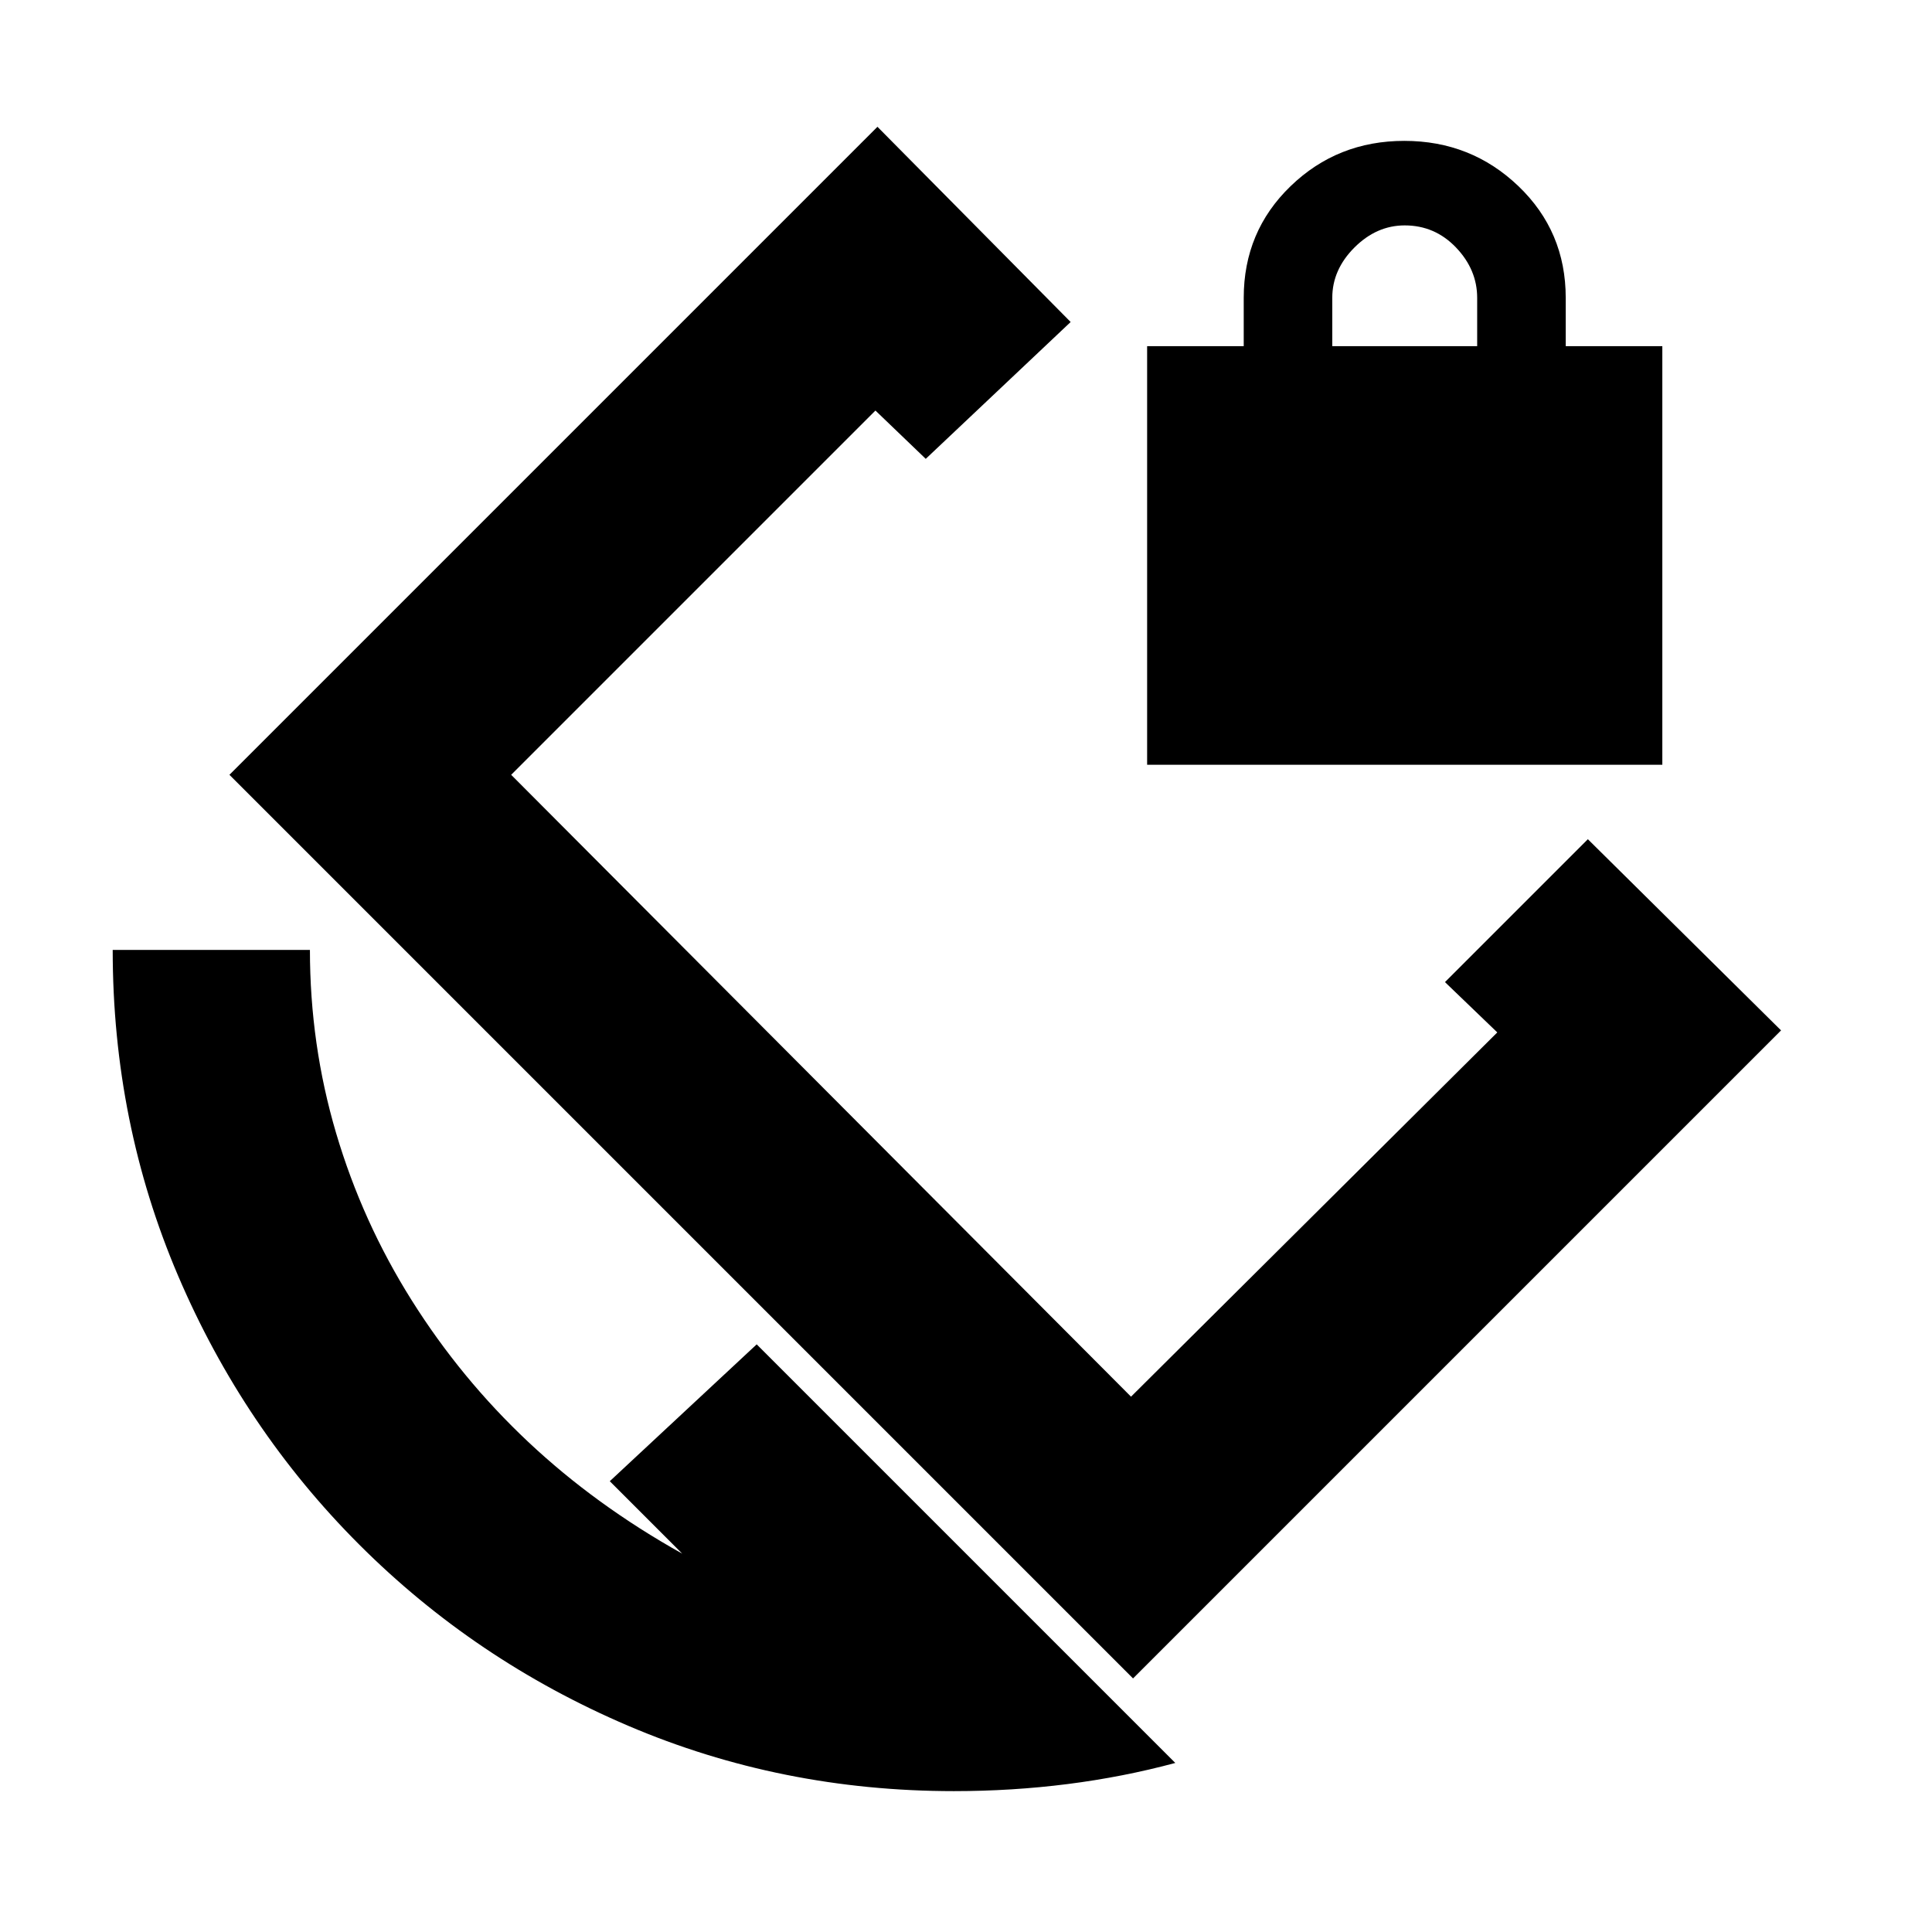 <svg xmlns="http://www.w3.org/2000/svg" height="20" viewBox="0 -960 960 960" width="20"><path d="M474-70q-85.86 0-161.93-32.5Q236-135 178.5-192.5t-90-133.57Q56-402.14 56-488h98q0 47 13 91t37.5 83q24.5 39 58 70.5T339-188l-36-36 73-68L584-84q-26 7-53.6 10.5T474-70Zm96-510v-208h48v-24q0-33 23.29-55.5t56.5-22.5q33.21 0 56.71 22.5T778-812v24h48v208H570Zm92-208h72v-24q0-14-10.5-25T698-848q-14 0-25 11t-11 25v24Zm56 316 71-71 96 95-322 322-449-449 322-322 96 97-72 68-25-24-181 181 308 309 182-181-26-25Zm-219-39Z"/></svg>